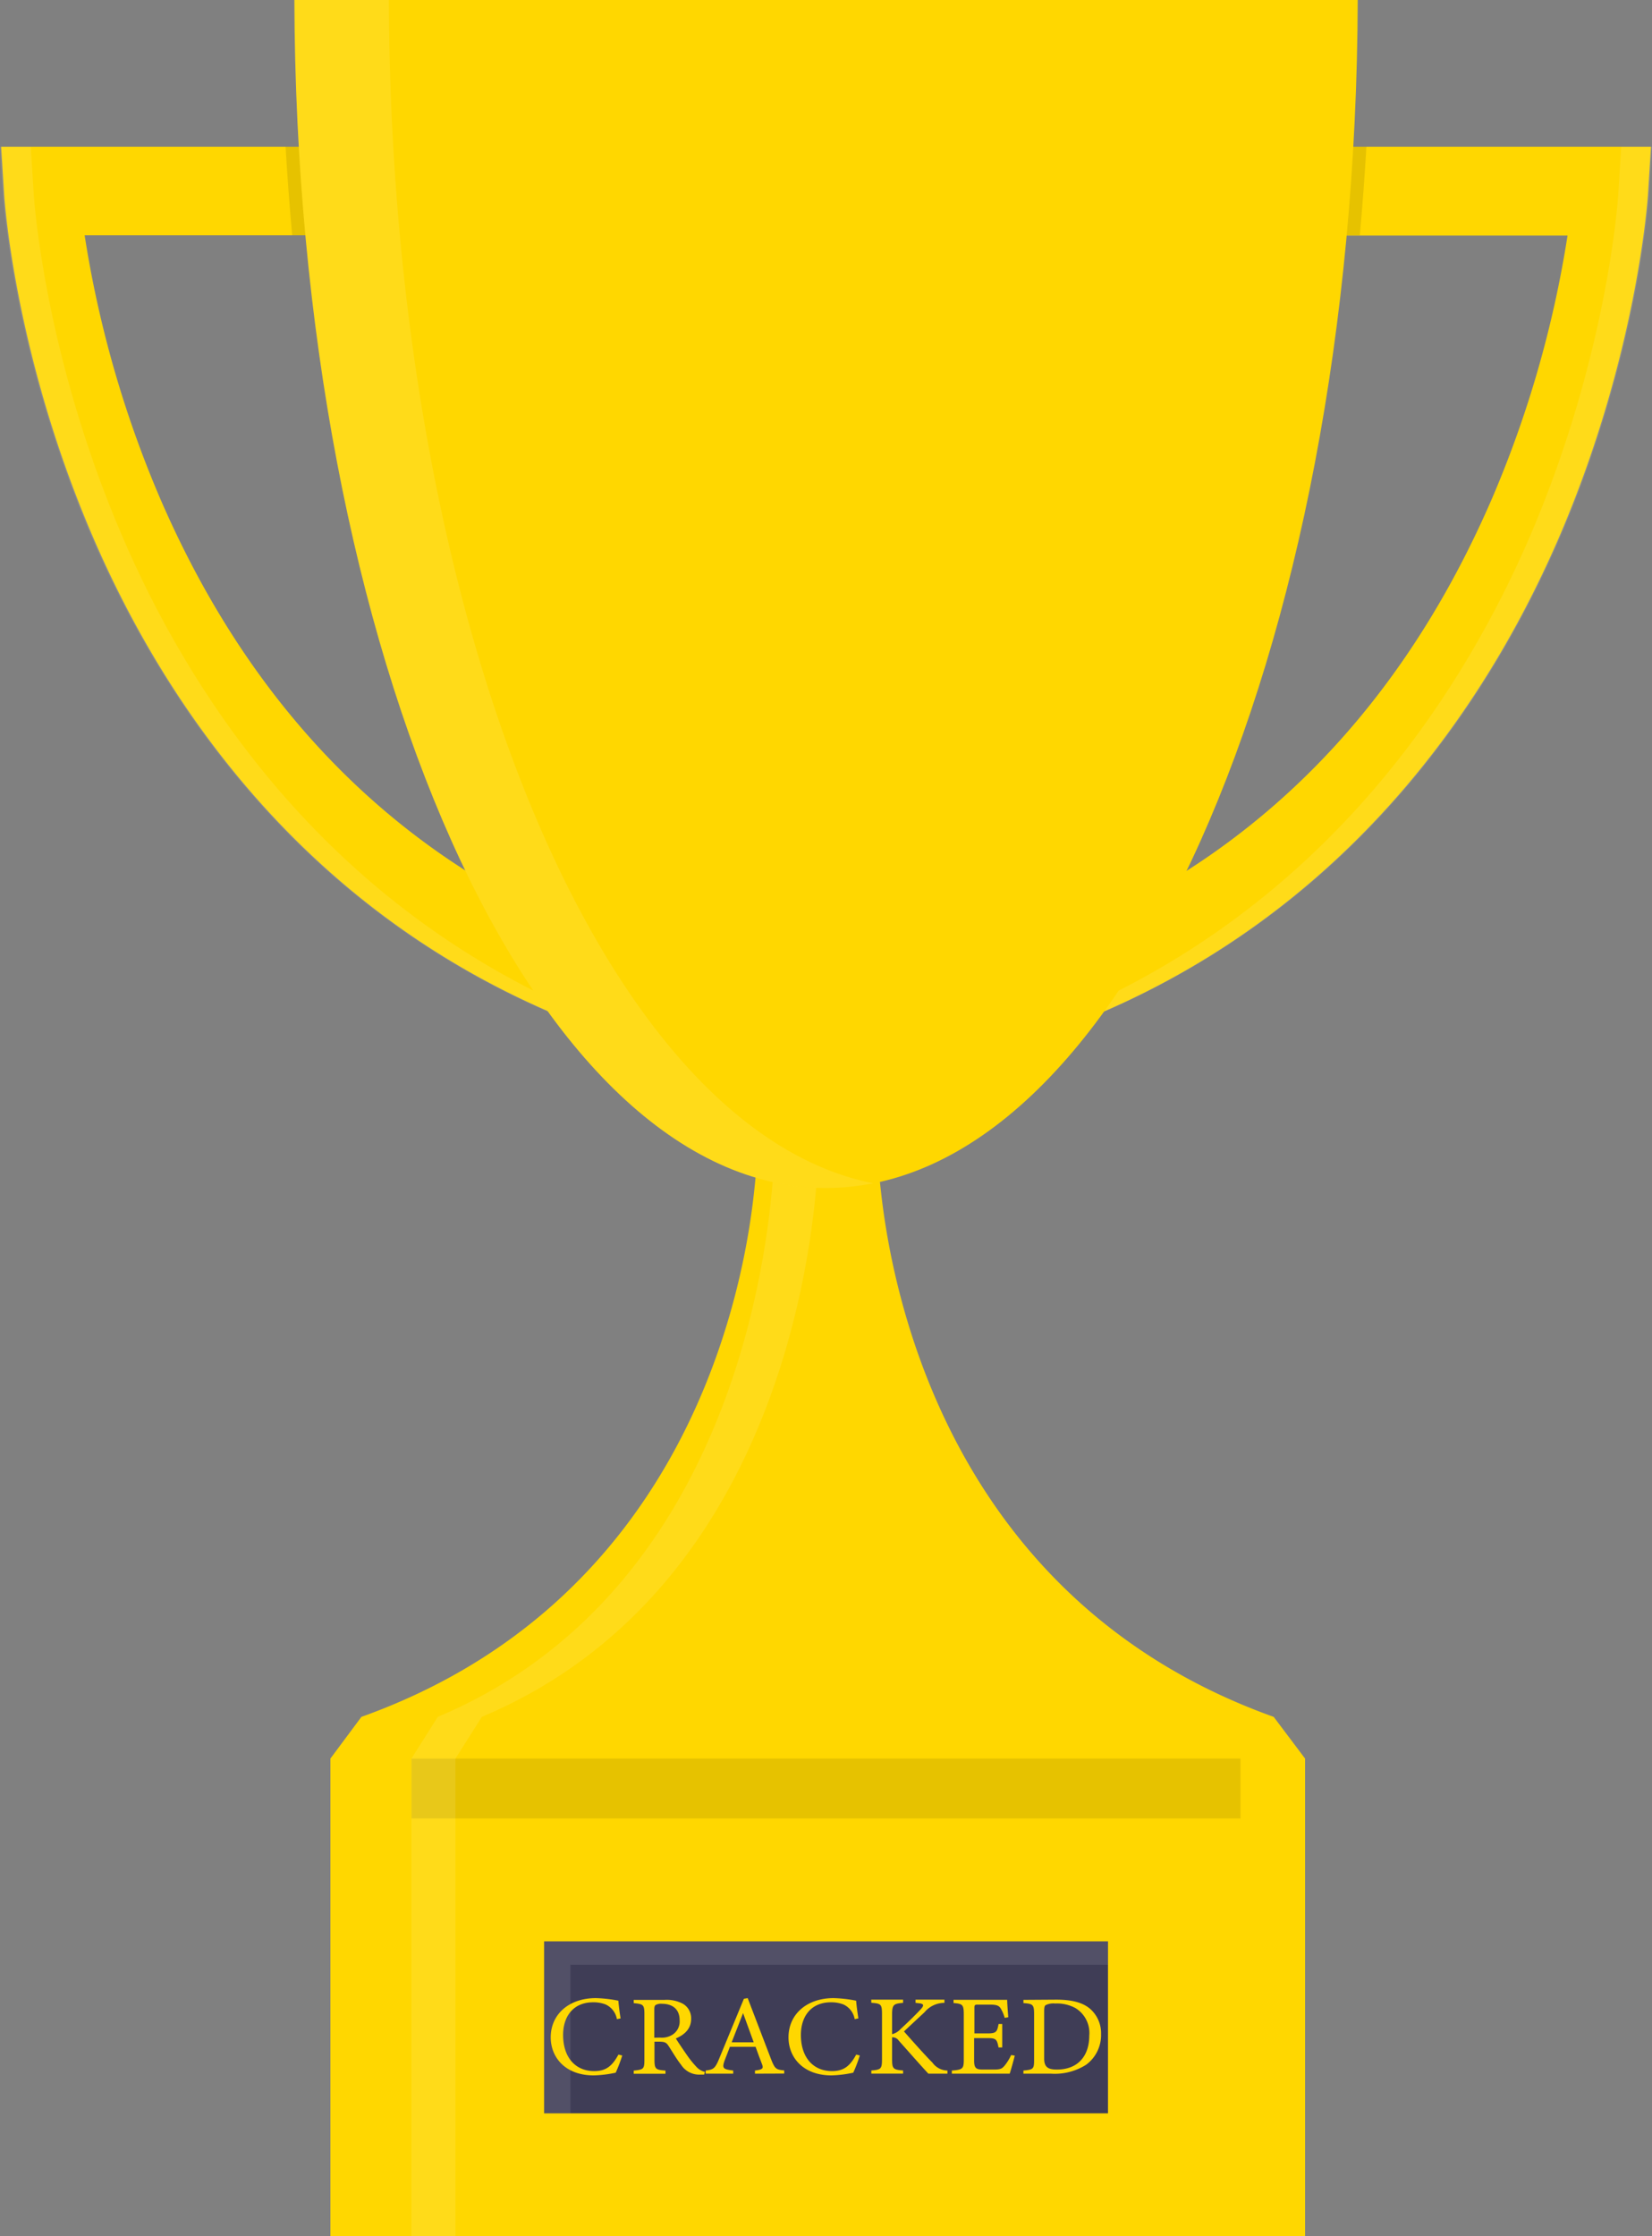 <svg xmlns="http://www.w3.org/2000/svg" viewBox="0 0 300 406"><rect x="0" y="0" width="300" height="406" fill="#808080" stroke="none"/><defs><style>.cls-1{fill:gold;}.cls-2{fill:#fff;}.cls-2,.cls-3{opacity:0.1;isolation:isolate;}.cls-4{fill:#3f3d56;}</style></defs><g id="Layer_2" data-name="Layer 2"><g id="Layer_1-2" data-name="Layer 1"><path class="cls-1" d="M299.81,26.64l-.54,8.64c-.08,1.17-2,29.1-15.92,61.73-12,28-35.26,64.46-79.24,85-3.43,1.6-7,3.11-10.68,4.5l-4.12-15.33a139.77,139.77,0,0,0,29.7-15.4c22.42-15.34,39.84-37.24,52-65.42a198.69,198.69,0,0,0,13.65-47.59h-50V26.64Z"/><path class="cls-2" d="M198.73,182C242.69,161.47,266,125,278,97,291.9,64.4,293.8,36.49,293.87,35.3l.54-8.64H300l-.54,8.64c-.07,1.17-2,29.1-15.92,61.73-12,28-35.26,64.44-79.23,84.94q-5.15,2.4-10.69,4.51l-.54-2Q196,183.25,198.73,182Z"/><path class="cls-1" d="M110.7,171.13l-4.11,15.33q-5.55-2.1-10.7-4.51C51.93,161.46,28.63,125,16.67,97,2.72,64.38.82,36.47.75,35.28L.21,26.64H65.37V42.72h-50A198.74,198.74,0,0,0,29,90.31c12.15,28.18,29.57,50.08,52,65.41A139.36,139.36,0,0,0,110.7,171.13Z"/><path class="cls-2" d="M101.27,182C57.31,161.47,34,125,22.05,97,8.1,64.4,6.2,36.49,6.13,35.3l-.54-8.64H0L.54,35.3c.07,1.17,2,29.1,15.92,61.73,12,28,35.26,64.44,79.23,84.94q5.15,2.4,10.69,4.51l.54-2Q104,183.25,101.27,182Z"/><path class="cls-1" d="M237,319.28V406H60V319.28l5.63-7.57c57.36-20.53,69-74.06,71.3-95.24q.51-4.4.59-8.82h21.89a83.91,83.91,0,0,0,.59,8.82c2.35,21.18,14,74.73,71.3,95.24Z"/><rect class="cls-3" x="74.73" y="319.28" width="150.54" height="10.88"/><path class="cls-2" d="M87.5,311.71c48.78-20.53,58.67-74.06,60.64-95.24q.44-4.4.5-8.82h-8c0,2.95-.2,5.89-.5,8.82-2,21.18-11.89,74.73-60.64,95.24l-4.79,7.57V406h8V319.28Z"/><path class="cls-3" d="M51.86,26.64H65.37V42.72H53.06Q52.34,34.77,51.86,26.64Z"/><path class="cls-3" d="M248.14,26.64q-.48,8.13-1.2,16.08h-12.3V26.64Z"/><path class="cls-1" d="M53.46,0C53.8,119.25,96.89,215.69,150,215.69S246.2,119.25,246.56,0Z"/><path class="cls-2" d="M70.62,0H53.46C53.8,119.25,96.89,215.69,150,215.69a44.35,44.35,0,0,0,8.58-.86C109.48,205.1,70.94,112.76,70.62,0Z"/><rect class="cls-4" x="98.81" y="352.47" width="102.4" height="31.22"/><polygon class="cls-2" points="103.59 356.73 201.2 356.73 201.2 352.48 98.81 352.48 98.81 383.69 103.59 383.69 103.59 356.73"/><path class="cls-1" d="M113,373.19a27.6,27.6,0,0,1-1.19,3.12,21,21,0,0,1-4,.49c-5.16,0-7.8-3.28-7.8-6.9,0-4.22,3.35-7.13,8.19-7.13a23.64,23.64,0,0,1,4.09.47c.08.93.23,2.17.41,3.21l-.67.14a3.62,3.62,0,0,0-2.06-2.67,6.06,6.06,0,0,0-2.26-.39c-3.57,0-5.45,2.52-5.45,5.93,0,4,2.16,6.56,5.66,6.56,2.21,0,3.29-1,4.39-3Z"/><path class="cls-1" d="M127.86,376.66c-.28,0-.52,0-.8,0a3.89,3.89,0,0,1-3.37-1.78c-.8-1-1.58-2.36-2.27-3.41-.43-.66-.71-.79-1.81-.79h-.76v3.25c0,1.76.24,1.86,2,2v.57h-5.77v-.57c1.79-.19,1.94-.27,1.94-2v-8.25c0-1.76-.24-1.82-1.94-2v-.58h5.51a6.28,6.28,0,0,1,3.45.71,3.05,3.05,0,0,1,1.47,2.73c0,1.78-1.19,2.89-2.78,3.55.38.64,1.31,2,2,3a18.69,18.69,0,0,0,1.71,2.13,3.08,3.08,0,0,0,1.58.95Zm-8-6.72a3.6,3.6,0,0,0,2.37-.6,2.84,2.84,0,0,0,1.19-2.54c0-2.22-1.53-3-3.2-3a2,2,0,0,0-1.14.21c-.2.14-.26.35-.26.88v5.07Z"/><path class="cls-1" d="M137.1,376.49v-.57c1.41-.17,1.58-.38,1.28-1.16s-.71-1.84-1.17-3.15h-4.66c-.35.93-.67,1.74-1,2.59-.47,1.34-.17,1.51,1.6,1.72v.57h-5v-.57c1.36-.17,1.71-.31,2.46-2.18l4.48-10.85.69-.12c1.36,3.53,2.85,7.44,4.21,11,.69,1.79.89,2,2.42,2.13v.57Zm-2.16-11c-.69,1.78-1.42,3.66-2.07,5.3h4Z"/><path class="cls-1" d="M156.14,373.19a27.6,27.6,0,0,1-1.19,3.12,21,21,0,0,1-3.95.49c-5.17,0-7.81-3.28-7.81-6.9,0-4.22,3.35-7.13,8.19-7.13a23.64,23.64,0,0,1,4.09.47c.08.93.24,2.17.41,3.21l-.67.14a3.61,3.61,0,0,0-2.05-2.67,6.15,6.15,0,0,0-2.27-.39c-3.57,0-5.45,2.52-5.45,5.93,0,4,2.16,6.56,5.66,6.56,2.21,0,3.29-1,4.39-3Z"/><path class="cls-1" d="M158.21,363.05H164v.58c-1.69.15-2,.29-2,2.13v3.56a3.08,3.08,0,0,0,1.56-.95c1.2-1.1,2.65-2.5,3.65-3.58.64-.7.58-1-.35-1.09l-.6-.07v-.58h5.25v.58a4.7,4.7,0,0,0-3.63,1.72c-.65.6-2.34,2.17-3.72,3.47,1.64,1.86,4,4.51,5.16,5.65a3.42,3.42,0,0,0,2.73,1.45v.57h-3.46c-1.66-1.79-3.41-3.8-5.38-6a1.33,1.33,0,0,0-1.21-.6v3.93c0,1.8.19,1.94,2,2.09v.57h-5.77v-.57c1.77-.15,1.94-.29,1.94-2.09v-8.07c0-1.86-.15-2-1.94-2.13Z"/><path class="cls-1" d="M184.28,373.21c-.12.53-.71,2.66-.92,3.28H172.85v-.57c2-.15,2.17-.34,2.17-2v-8.17c0-1.84-.24-1.94-1.86-2.09v-.58h6.61c2,0,2.87,0,3.13,0,0,.52.11,2.07.2,3.17l-.65.1a6.82,6.82,0,0,0-.65-1.57c-.35-.68-.84-.83-2.14-.83h-2c-.67,0-.71.06-.71.66v4.57h2.39c1.62,0,1.73-.31,2-1.71H182v4.26h-.67c-.28-1.49-.45-1.7-2-1.7H176.9v4.12c0,1.44.47,1.57,1.55,1.59h2c1.32,0,1.53-.19,2-.73a9,9,0,0,0,1.17-1.9Z"/><path class="cls-1" d="M191.8,363.05c3,0,5,.58,6.31,1.8a5.87,5.87,0,0,1,1.84,4.43,6.69,6.69,0,0,1-2.7,5.58,10.64,10.64,0,0,1-6.4,1.63h-5v-.57c1.85-.17,1.94-.31,1.94-2v-8.25c0-1.78-.26-1.86-1.94-2v-.58Zm-2.18,10.69c0,1.55.69,2,2.31,2,3.89,0,5.88-2.54,5.88-6.16a5.29,5.29,0,0,0-2.51-5,7,7,0,0,0-3.69-.83,3.16,3.16,0,0,0-1.71.29c-.19.12-.28.35-.28,1.16Z"/></g></g></svg>
